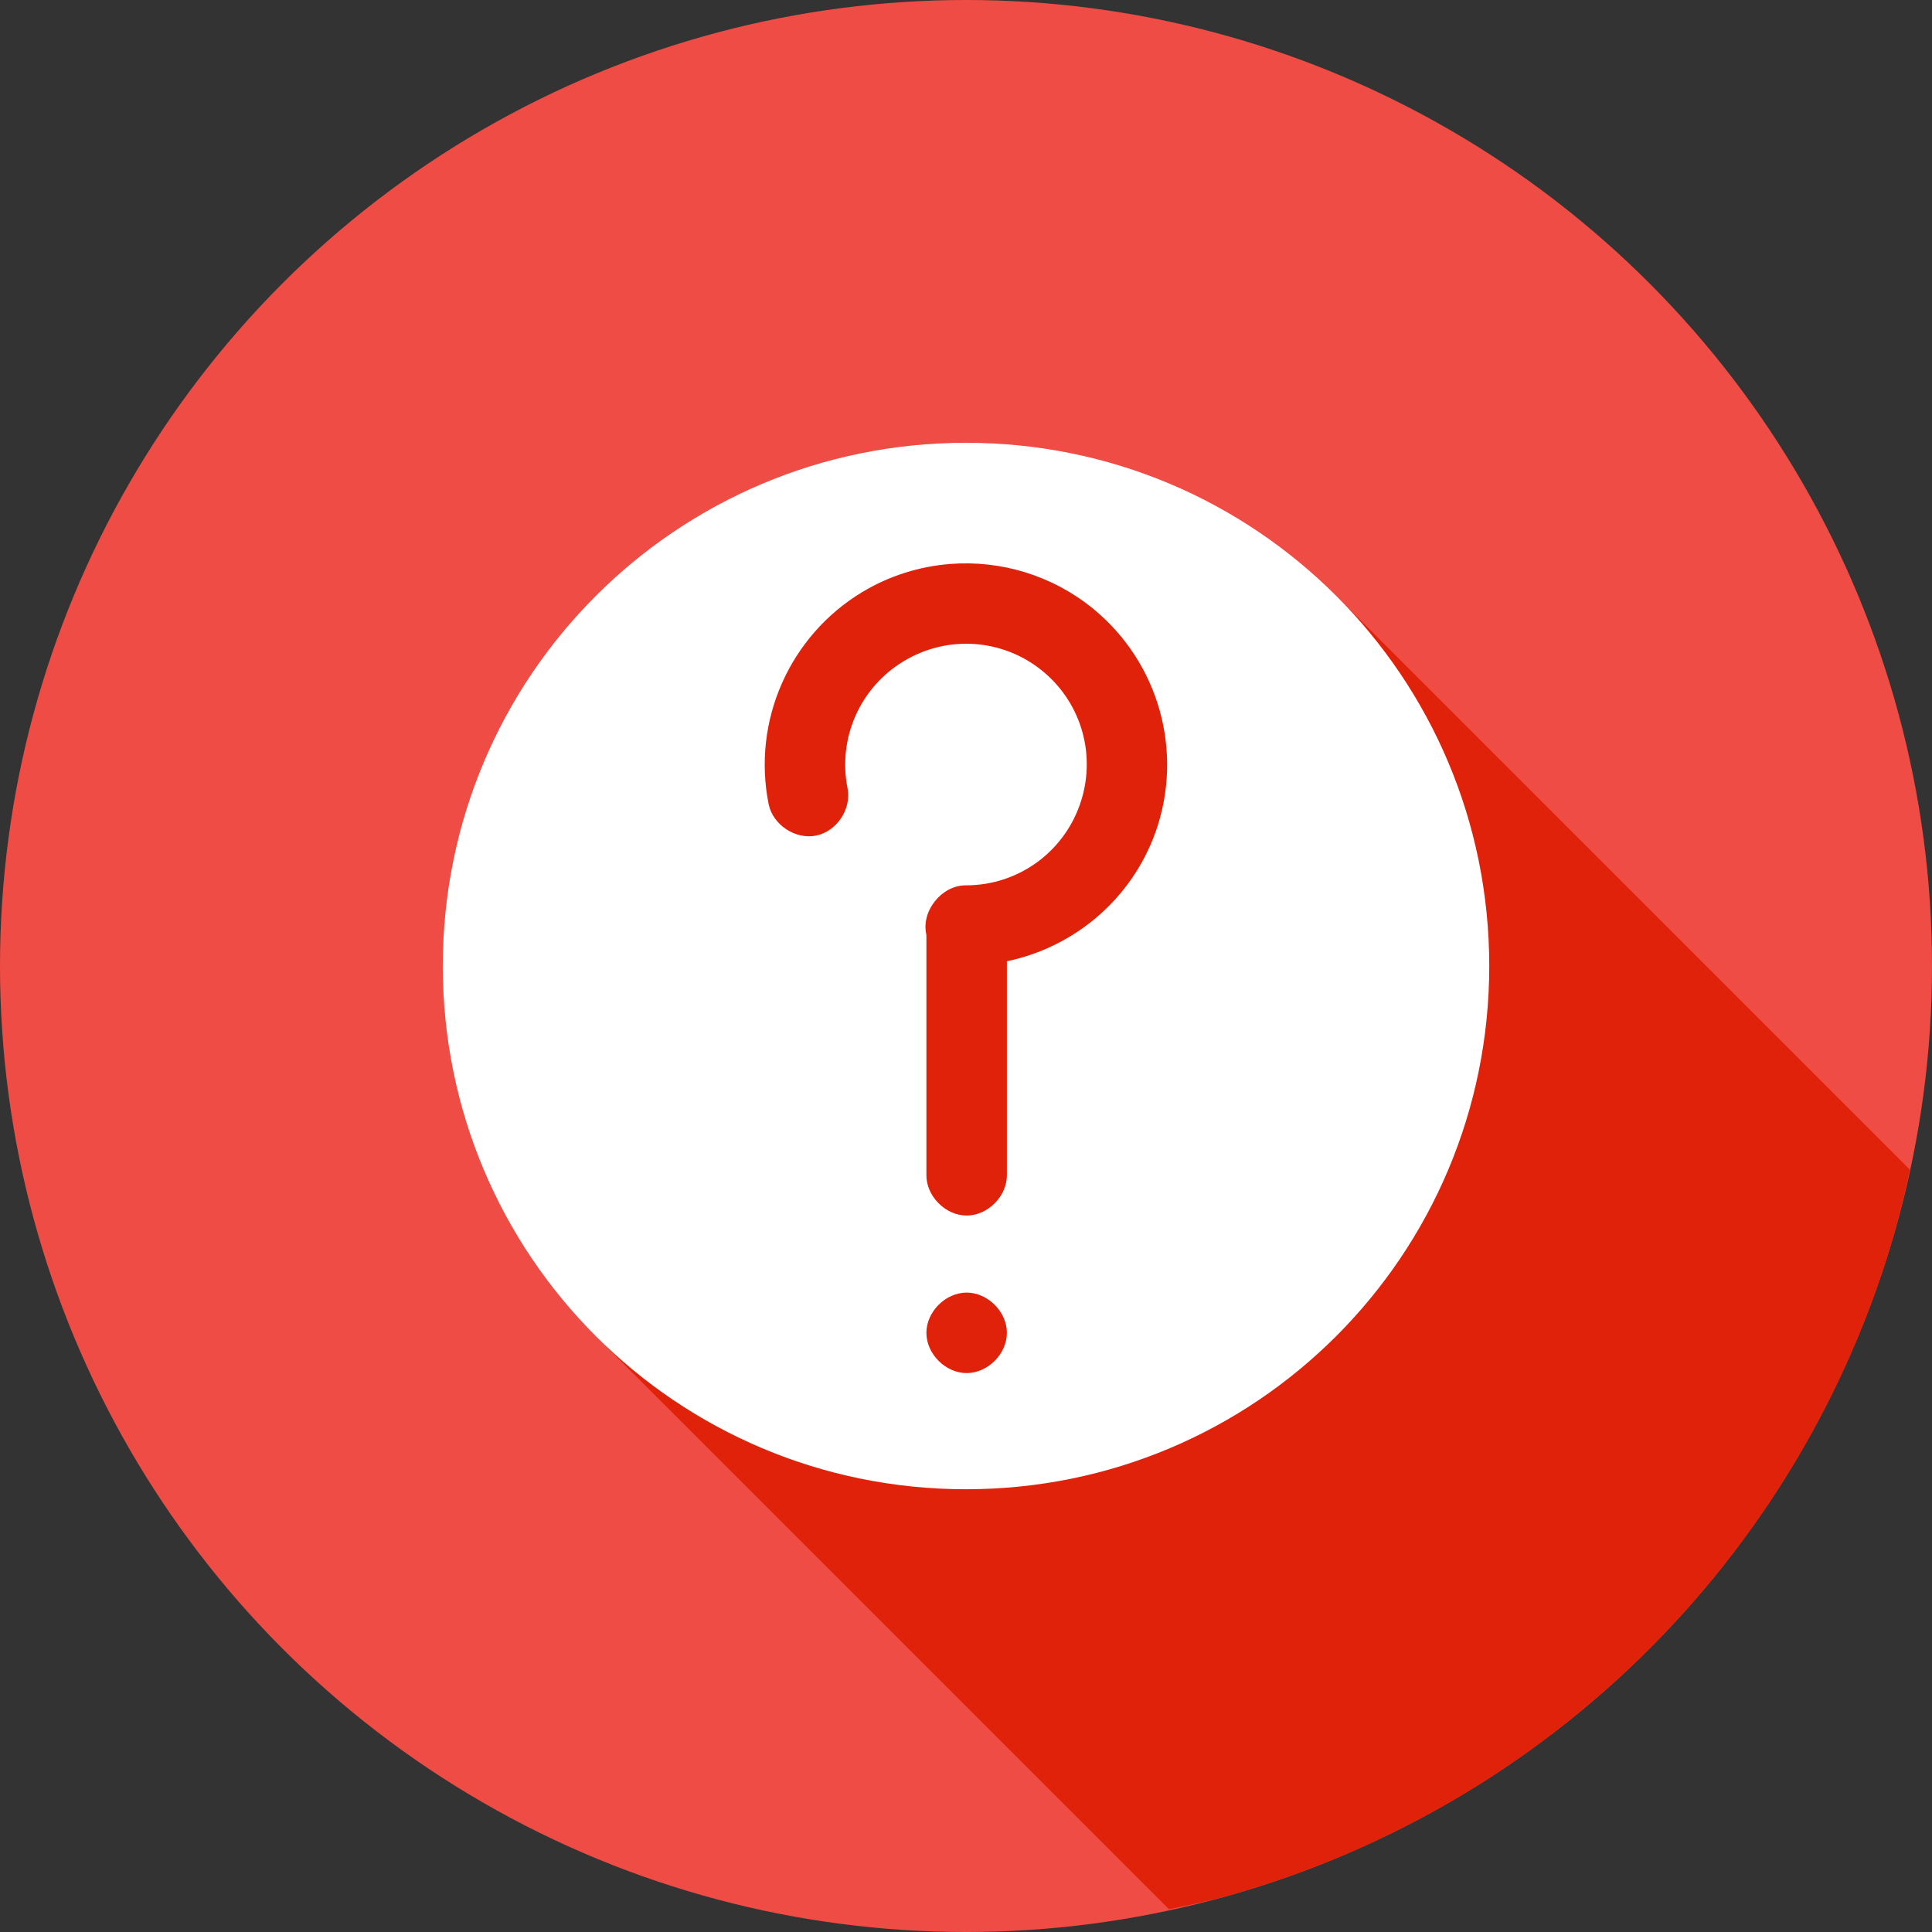 <svg xmlns="http://www.w3.org/2000/svg" width="24" height="24" viewBox="0 0 24 24"><rect x="0" y="0" width="24" height="24" fill="#333333" stroke="none"/><g transform="translate(0 -1028.362)"><circle cx="12" cy="1040.362" r="12" fill="#ef4c45" fill-rule="evenodd"/><path fill="#df2209" style="line-height:normal;text-indent:0;text-align:start;text-decoration-line:none;text-transform:none;block-progression:tb" d="M 14.521 23.717 A 12 12 0 0 0 15.211 23.562 A 12 12 0 0 0 16.348 23.184 A 12 12 0 0 0 17.443 22.695 A 12 12 0 0 0 18.484 22.098 A 12 12 0 0 0 19.459 21.4 A 12 12 0 0 0 20.361 20.607 A 12 12 0 0 0 21.178 19.73 A 12 12 0 0 0 21.904 18.775 A 12 12 0 0 0 22.531 17.754 A 12 12 0 0 0 23.053 16.674 A 12 12 0 0 0 23.465 15.547 A 12 12 0 0 0 23.725 14.529 L 16.598 7.402 C 15.422 6.227 13.798 5.5 12 5.5 C 8.404 5.5 5.5 8.404 5.5 12 C 5.5 13.798 6.227 15.422 7.402 16.598 L 14.521 23.717 z " color="#000" font-family="sans-serif" font-weight="400" transform="translate(0 1028.362)"/><path fill="#fff" d="m 8.5,2 c 3.596,0 6.5,2.904 6.5,6.5 5e-6,3.596 -2.904,6.5 -6.5,6.5 C 4.904,15 2,12.096 2,8.5 2,4.904 4.904,2 8.5,2 Z M 8.301,3.506 C 7.923,3.536 7.55,3.651 7.211,3.855 6.307,4.4 5.84,5.458 6.049,6.492 6.102,6.747 6.381,6.932 6.637,6.88 6.893,6.829 7.079,6.551 7.029,6.295 6.904,5.672 7.182,5.041 7.727,4.713 8.271,4.385 8.959,4.433 9.451,4.836 9.943,5.239 10.126,5.903 9.912,6.502 9.698,7.101 9.136,7.498 8.5,7.498 8.198,7.495 7.938,7.819 8.008,8.113 l 0,2.98 c -0.004,0.264 0.236,0.507 0.5,0.507 0.264,0 0.504,-0.243 0.5,-0.507 l 0,-2.652 C 9.848,8.266 10.557,7.668 10.854,6.838 11.208,5.844 10.898,4.733 10.082,4.064 9.572,3.647 8.931,3.456 8.301,3.506 Z m 0.207,9.051 c -0.262,0 -0.5,0.238 -0.5,0.5 0,0.262 0.238,0.5 0.5,0.5 0.262,0 0.5,-0.238 0.5,-0.5 0,-0.262 -0.238,-0.5 -0.5,-0.5 z" color="#000" font-family="sans-serif" font-weight="400" overflow="visible" transform="translate(3.5 1031.862)" style="line-height:normal;text-indent:0;text-align:start;text-decoration-line:none;text-transform:none;block-progression:tb"/></g></svg>